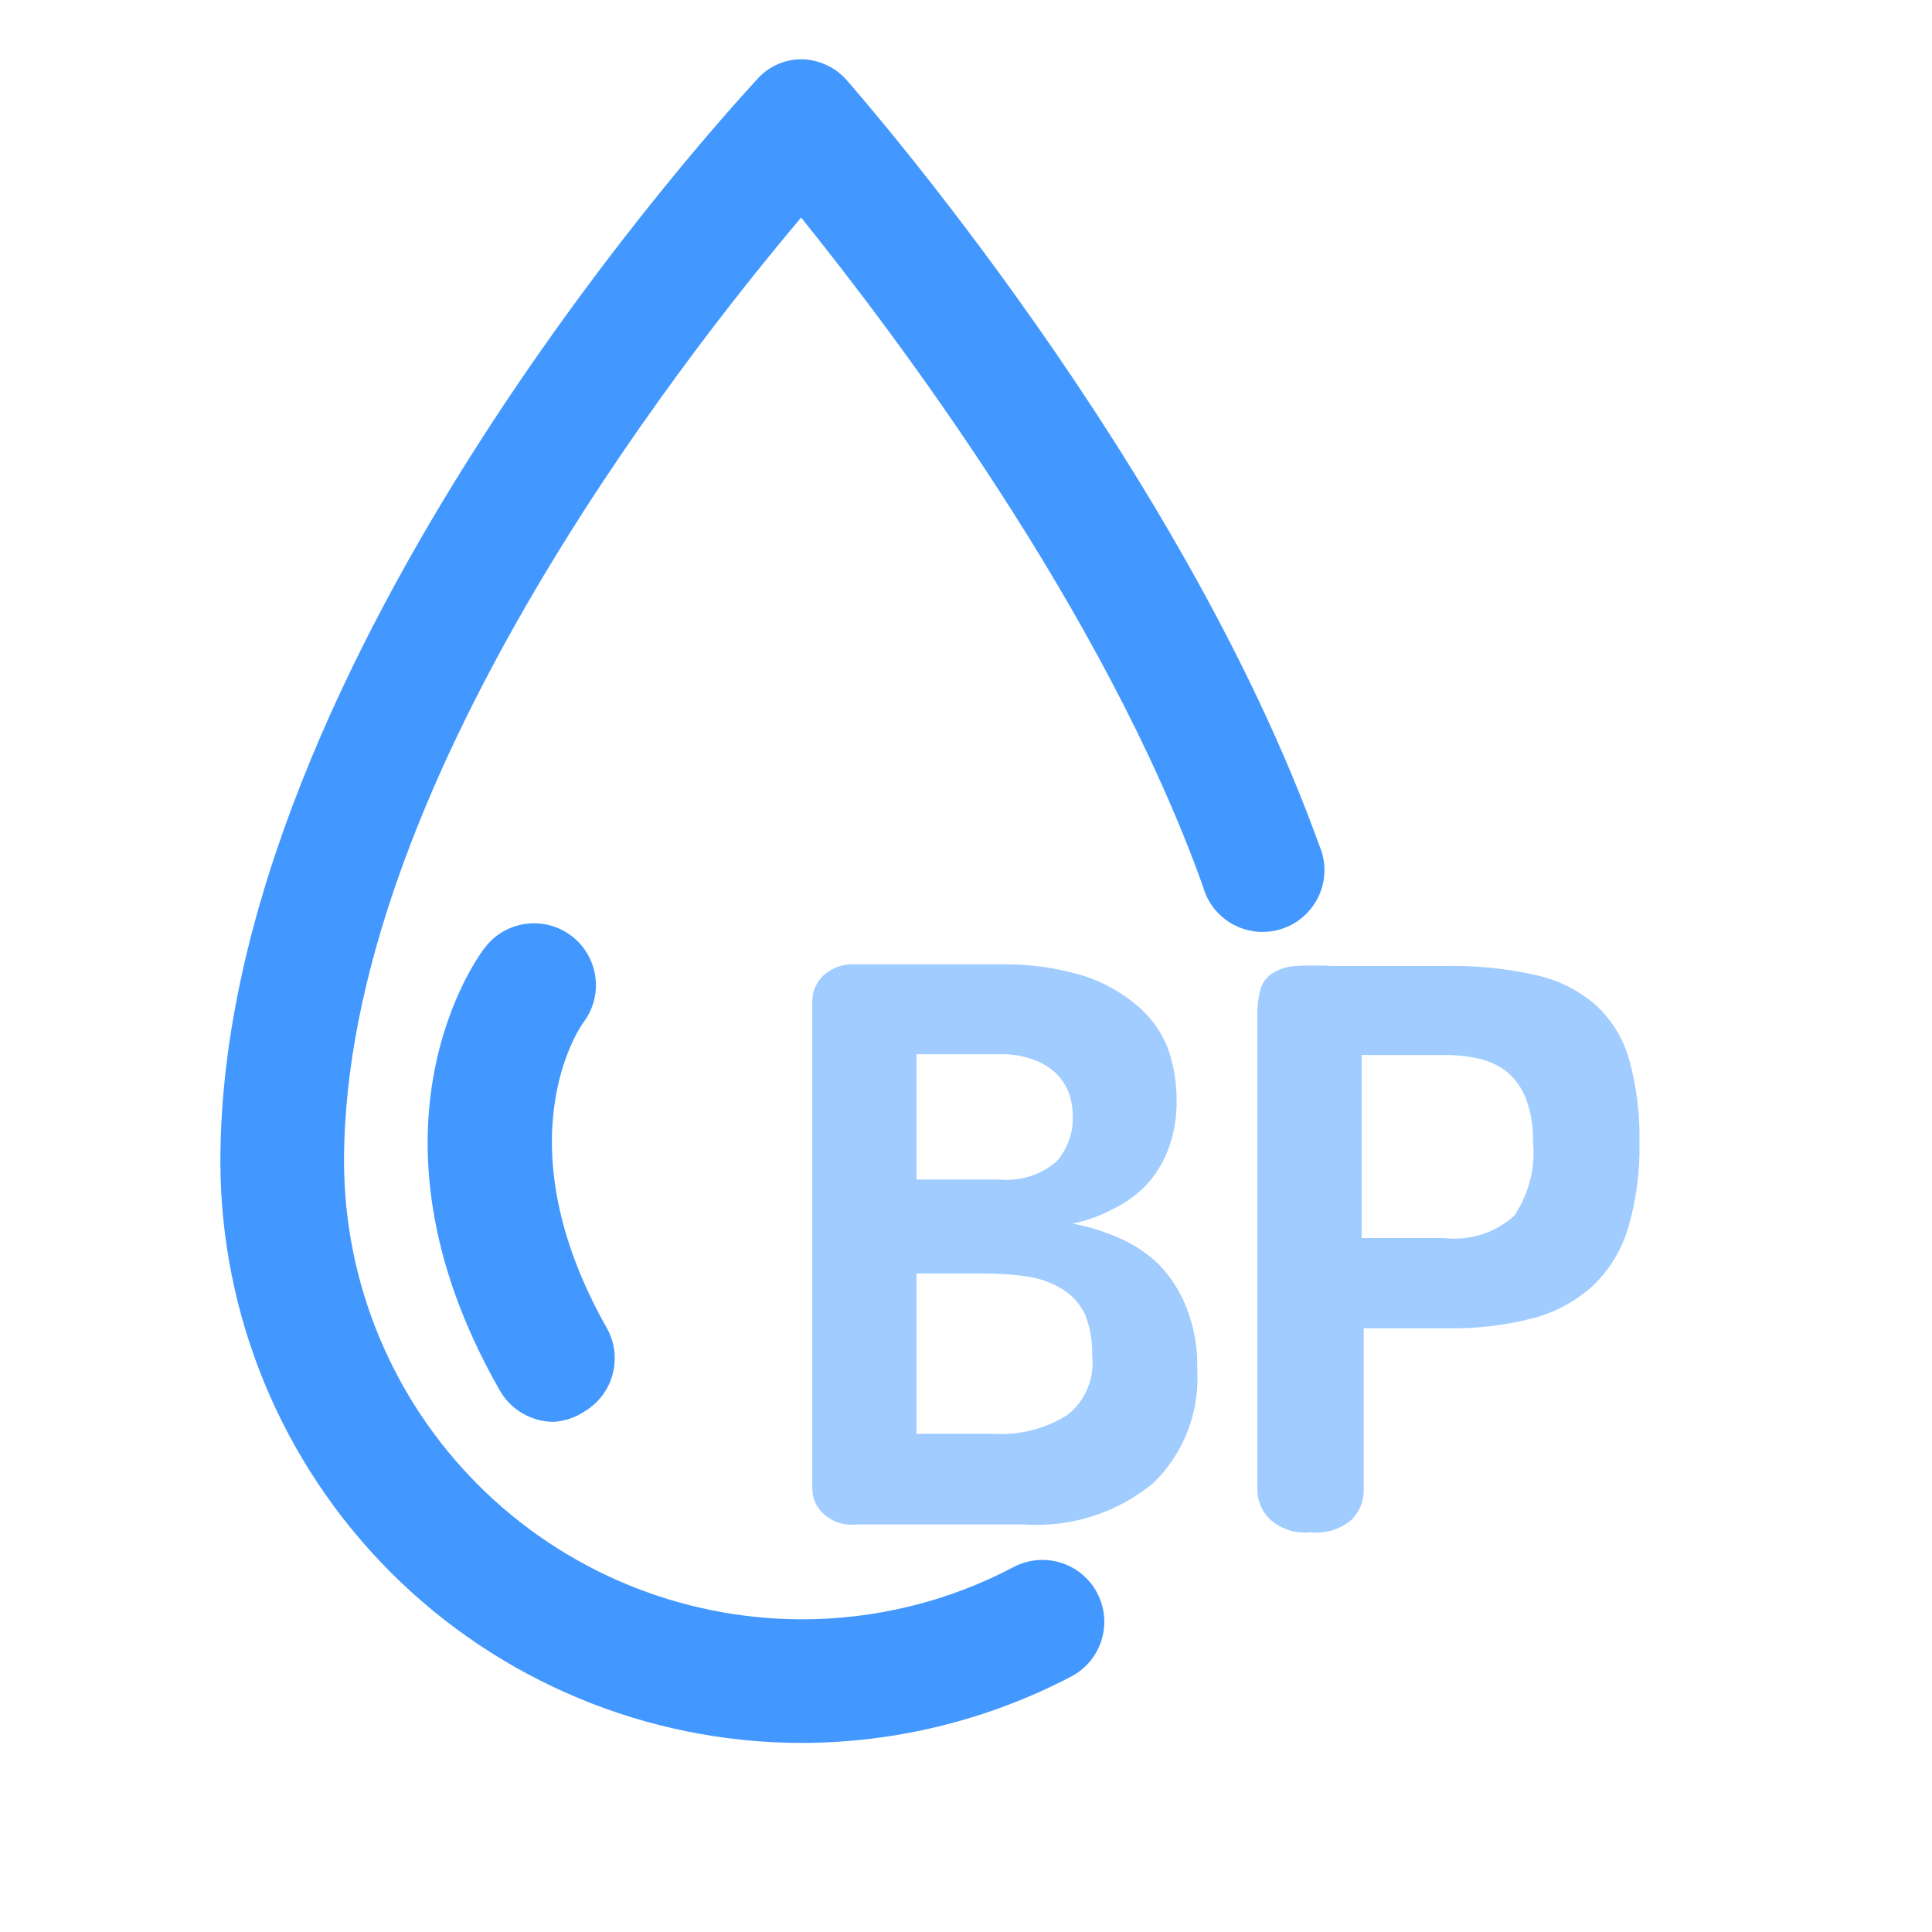 <svg width="41" height="41" viewBox="0 0 41 41" fill="none" xmlns="http://www.w3.org/2000/svg">
<path d="M17.001 36.988C13.732 36.981 10.599 35.678 8.288 33.364C5.978 31.051 4.68 27.916 4.677 24.646C4.677 13.967 15.593 2.202 16.048 1.704C16.165 1.565 16.311 1.453 16.476 1.376C16.64 1.299 16.82 1.259 17.001 1.258C17.183 1.259 17.363 1.299 17.529 1.375C17.694 1.45 17.843 1.559 17.963 1.695C18.252 2.028 25.066 9.803 27.996 17.938C28.068 18.103 28.106 18.281 28.107 18.462C28.107 18.642 28.07 18.82 27.999 18.986C27.927 19.151 27.822 19.3 27.69 19.423C27.559 19.547 27.403 19.641 27.233 19.701C27.063 19.762 26.883 19.786 26.703 19.774C26.523 19.761 26.347 19.712 26.188 19.628C26.028 19.545 25.887 19.429 25.773 19.289C25.66 19.148 25.577 18.986 25.529 18.812C23.43 12.943 18.952 7.039 17.001 4.617C14.377 7.73 7.301 16.774 7.301 24.646C7.304 27.22 8.326 29.688 10.144 31.509C11.962 33.33 14.428 34.357 17.001 34.364C18.574 34.368 20.124 33.987 21.515 33.253C21.823 33.092 22.183 33.06 22.515 33.164C22.847 33.268 23.125 33.5 23.286 33.809C23.447 34.117 23.479 34.477 23.375 34.809C23.271 35.141 23.039 35.419 22.73 35.58C20.962 36.504 18.997 36.987 17.001 36.988Z" fill="#4298FF"/>
<path d="M22.765 25.967C23.09 26.028 23.407 26.125 23.71 26.255C24.034 26.39 24.33 26.583 24.585 26.824C24.842 27.091 25.044 27.406 25.18 27.751C25.343 28.168 25.42 28.615 25.407 29.063C25.434 29.509 25.365 29.956 25.203 30.372C25.042 30.789 24.792 31.166 24.471 31.477C23.703 32.107 22.724 32.42 21.733 32.352H18.156C18.03 32.364 17.904 32.35 17.785 32.309C17.665 32.268 17.556 32.202 17.465 32.115C17.393 32.048 17.336 31.967 17.297 31.877C17.258 31.787 17.237 31.689 17.238 31.591V21.235C17.24 21.135 17.262 21.036 17.302 20.944C17.343 20.853 17.401 20.77 17.474 20.701C17.566 20.618 17.674 20.555 17.791 20.514C17.908 20.473 18.032 20.457 18.156 20.465H21.252C21.845 20.456 22.435 20.538 23.002 20.71C23.433 20.849 23.832 21.076 24.174 21.375C24.444 21.614 24.654 21.914 24.786 22.249C24.908 22.601 24.97 22.971 24.97 23.343C24.976 23.697 24.917 24.05 24.795 24.384C24.69 24.664 24.532 24.922 24.331 25.144C24.129 25.353 23.892 25.524 23.631 25.652C23.359 25.797 23.068 25.904 22.765 25.967ZM19.45 25.031H21.2C21.419 25.053 21.641 25.03 21.852 24.964C22.062 24.898 22.257 24.79 22.424 24.646C22.656 24.38 22.778 24.036 22.765 23.684C22.766 23.52 22.74 23.358 22.687 23.203C22.627 23.045 22.534 22.902 22.416 22.783C22.275 22.65 22.108 22.549 21.926 22.485C21.693 22.402 21.447 22.364 21.2 22.372H19.45V25.031ZM19.45 30.427H21.112C21.651 30.457 22.185 30.319 22.643 30.034C22.833 29.888 22.982 29.695 23.075 29.474C23.169 29.253 23.204 29.012 23.177 28.774C23.188 28.476 23.138 28.178 23.028 27.9C22.928 27.686 22.771 27.504 22.573 27.375C22.349 27.233 22.099 27.138 21.838 27.095C21.508 27.047 21.175 27.023 20.841 27.025H19.45V30.427ZM26.684 21.593C26.677 21.396 26.698 21.199 26.745 21.007C26.781 20.874 26.861 20.756 26.973 20.675C27.128 20.569 27.309 20.508 27.497 20.5C27.759 20.485 28.022 20.485 28.285 20.5H30.69C31.328 20.487 31.965 20.552 32.588 20.692C33.057 20.792 33.493 21.009 33.856 21.322C34.2 21.635 34.449 22.038 34.573 22.485C34.73 23.055 34.804 23.644 34.792 24.235C34.805 24.847 34.726 25.457 34.556 26.045C34.42 26.51 34.167 26.931 33.821 27.27C33.461 27.602 33.026 27.842 32.553 27.97C31.945 28.128 31.318 28.202 30.69 28.188H28.941V31.634C28.94 31.864 28.849 32.084 28.687 32.247C28.568 32.35 28.428 32.427 28.278 32.474C28.127 32.52 27.969 32.535 27.812 32.518C27.654 32.536 27.494 32.519 27.343 32.469C27.192 32.419 27.054 32.338 26.938 32.229C26.78 32.071 26.689 31.858 26.684 31.634V21.593ZM28.897 26.273H30.646C30.913 26.305 31.184 26.279 31.441 26.198C31.697 26.117 31.933 25.981 32.133 25.8C32.442 25.343 32.584 24.793 32.535 24.244C32.543 23.931 32.493 23.619 32.387 23.325C32.304 23.106 32.169 22.911 31.993 22.757C31.817 22.616 31.61 22.517 31.39 22.468C31.146 22.413 30.896 22.387 30.646 22.389H28.897V26.273Z" fill="#A1CCFF"/>
<path d="M11.753 30.174C11.521 30.174 11.292 30.112 11.091 29.995C10.89 29.879 10.723 29.711 10.607 29.509C7.424 23.937 10.17 20.255 10.293 20.106C10.398 19.97 10.529 19.855 10.678 19.769C10.828 19.683 10.992 19.627 11.163 19.605C11.334 19.582 11.508 19.594 11.675 19.639C11.841 19.684 11.997 19.761 12.134 19.866C12.271 19.971 12.385 20.102 12.471 20.251C12.557 20.401 12.613 20.566 12.635 20.737C12.658 20.908 12.646 21.081 12.601 21.248C12.557 21.414 12.479 21.57 12.374 21.707C12.313 21.794 10.625 24.217 12.89 28.206C13.05 28.504 13.088 28.853 12.997 29.179C12.906 29.505 12.692 29.783 12.401 29.955C12.208 30.083 11.984 30.159 11.753 30.174Z" fill="#4298FF"/>
</svg>
